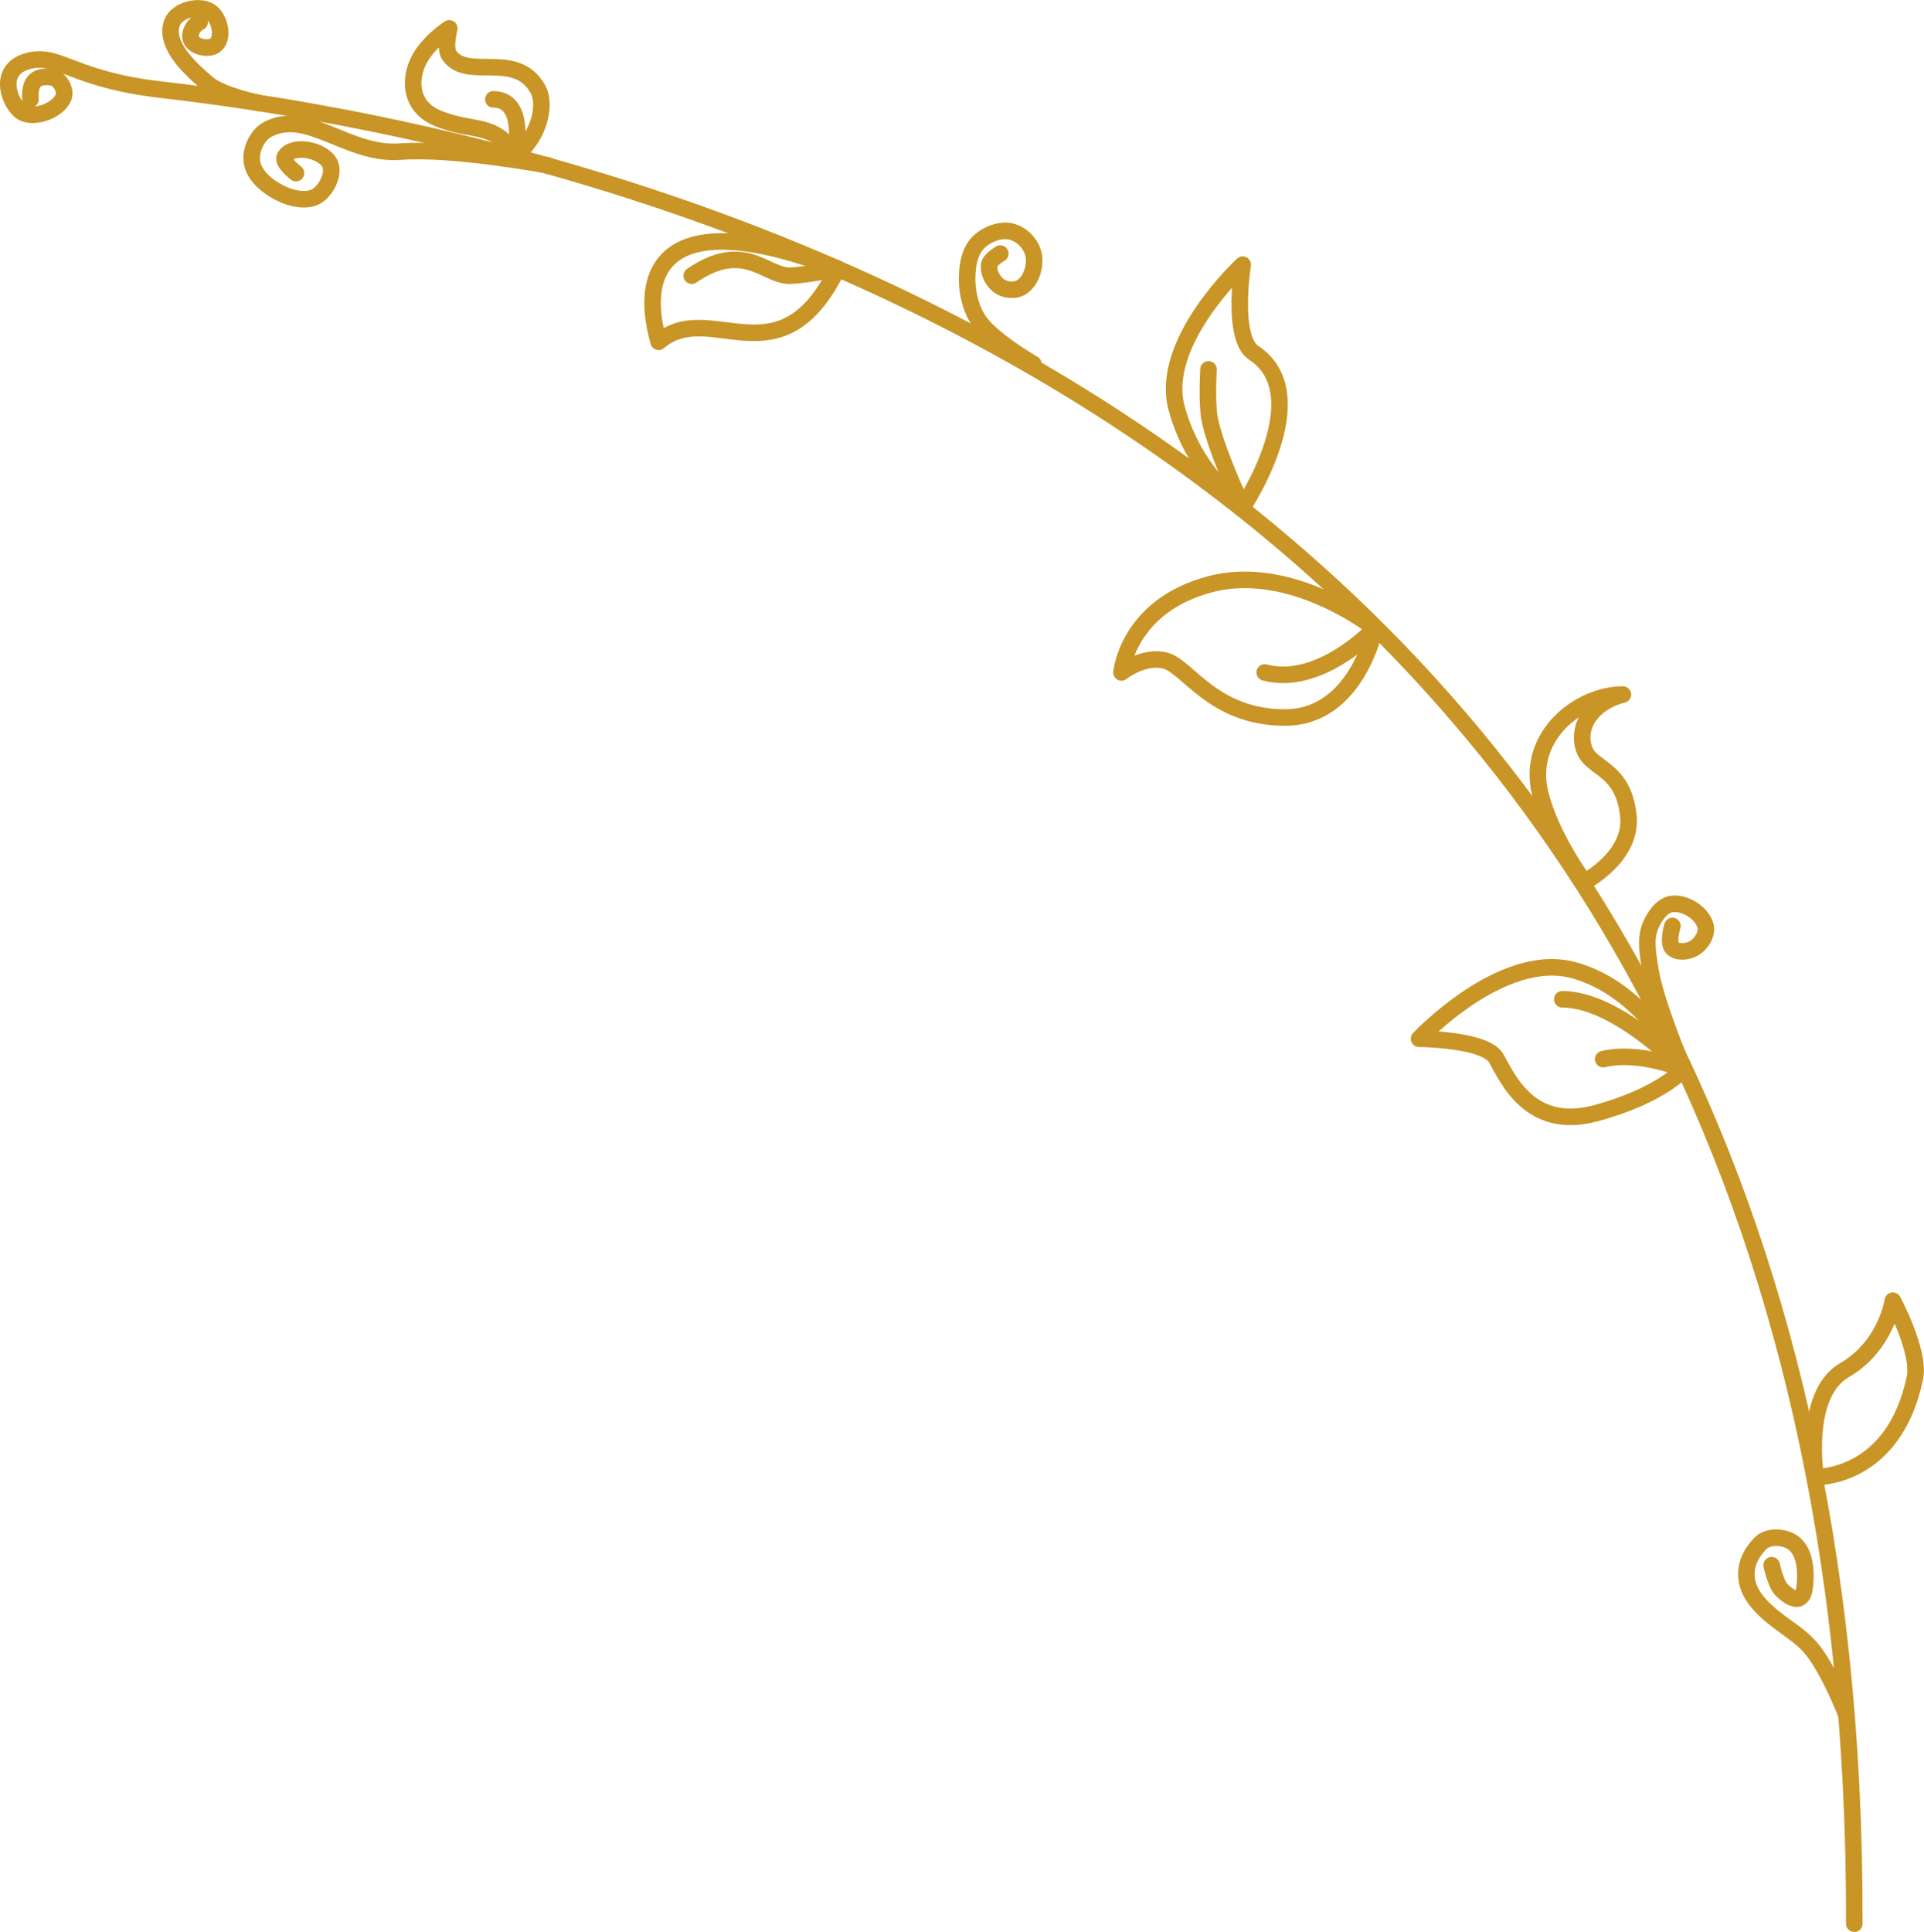 <!--version="1.0" encoding="UTF-8" standalone="no"--><!-- Created with Inkscape (http://www.inkscape.org/) --><svg width="174.594" height="175.295" viewBox="0 0 46.195 46.38" version="1.1" id="svg1" xml:space="preserve" xmlns="http://www.w3.org/2000/svg"><g id="layer1" transform="translate(-57.211,16.408)"><path style="fill: none; fill-opacity: 1; stroke: rgb(200, 149, 38); stroke-width: 0.397; stroke-linecap: round; stroke-linejoin: round; stroke-dasharray: none; stroke-opacity: 1; paint-order: markers stroke fill;" d="M101.732 29.773c.108-35.93-29.426-42.735-40.617-44.024-2.117-.235-2.465-.856-3.171-.707-.772.163-.564.92-.265 1.199.268.25.921.027 1.057-.314.069-.172-.093-.457-.276-.48-.244-.03-.563-.02-.516.53" id="path15"/><path style="fill: none; fill-opacity: 1; stroke: rgb(200, 149, 38); stroke-width: 0.397; stroke-linecap: round; stroke-linejoin: round; stroke-dasharray: none; stroke-opacity: 1; paint-order: markers stroke fill;" d="M97.483 8.885s-.537-1.312-.646-2.006c-.054-.35-.135-.733 0-1.06.096-.23.281-.504.53-.528.316-.032.712.221.793.529.05.191-.096.426-.264.53-.15.093-.405.125-.53 0-.124-.125 0-.53 0-.53" id="path16"/><path style="fill: none; fill-opacity: 1; stroke: rgb(200, 149, 38); stroke-width: 0.397; stroke-linecap: round; stroke-linejoin: round; stroke-dasharray: none; stroke-opacity: 1; paint-order: markers stroke fill;" d="M82.02-7.673s-1.017-.583-1.322-1.058c-.196-.307-.279-.696-.265-1.06.01-.278.068-.596.265-.793.197-.198.522-.33.794-.265a.76.76 0 0 1 .529.53c.065.27-.037.63-.264.793-.143.103-.379.093-.529 0-.168-.104-.296-.335-.264-.53.02-.122.264-.264.264-.264" id="path17"/><path style="fill: none; fill-opacity: 1; stroke: rgb(200, 149, 38); stroke-width: 0.397; stroke-linecap: round; stroke-linejoin: round; stroke-dasharray: none; stroke-opacity: 1; paint-order: markers stroke fill;" d="M70.38-12.435s-2.294-.43-3.552-.333c-1.264.097-2.221-1.03-3.178-.54-.262.133-.437.502-.39.793.062.37.45.65.795.794.244.1.579.153.794-.001.225-.164.412-.56.263-.795-.19-.3-.872-.434-1.058-.132-.084.135.264.397.264.397" id="path18"/><path style="fill: none; fill-opacity: 1; stroke: rgb(200, 149, 38); stroke-width: 0.397; stroke-linecap: round; stroke-linejoin: round; stroke-dasharray: none; stroke-opacity: 1; paint-order: markers stroke fill;" d="M101.547 24.768s-.43-1.126-.872-1.632c-.338-.387-.836-.591-1.245-1.06-.406-.464-.383-1.002.053-1.438.187-.188.586-.163.794 0 .287.223.304.696.265 1.058-.022.196-.134.472-.554.064-.142-.137-.24-.593-.24-.593" id="path19"/><path style="fill: none; fill-opacity: 1; stroke: rgb(200, 149, 38); stroke-width: 0.397; stroke-linecap: round; stroke-linejoin: round; stroke-dasharray: none; stroke-opacity: 1; paint-order: markers stroke fill;" d="M95.25 4.763s-.794-1.059-1.058-2.117c-.346-1.382.934-2.381 1.984-2.381-.798.208-1.111.82-.926 1.322.175.476.937.439 1.058 1.588.105.987-1.058 1.588-1.058 1.588z" id="path20"/><path style="fill: none; fill-opacity: 1; stroke: rgb(200, 149, 38); stroke-width: 0.397; stroke-linecap: round; stroke-linejoin: round; stroke-dasharray: none; stroke-opacity: 1; paint-order: markers stroke fill;" d="M77.32-9.96c-4.03-1.545-4.824-.094-4.295 1.758 1.24-1.067 2.91 1.058 4.294-1.757z" id="path21"/><path style="fill: none; fill-opacity: 1; stroke: rgb(200, 149, 38); stroke-width: 0.397; stroke-linecap: round; stroke-linejoin: round; stroke-dasharray: none; stroke-opacity: 1; paint-order: markers stroke fill;" d="M97.631 9.26c.001 0-.92-1.919-2.645-2.38-1.724-.463-3.704 1.648-3.704 1.648.001 0 1.589.01 1.853.468.265.458.794 1.748 2.382 1.323 1.587-.427 2.116-1.06 2.116-1.06z" id="path22"/><path style="fill: none; fill-opacity: 1; stroke: rgb(200, 149, 38); stroke-width: 0.397; stroke-linecap: round; stroke-linejoin: round; stroke-dasharray: none; stroke-opacity: 1; paint-order: markers stroke fill;" d="M97.631 9.26c.001 0-1.586-1.68-2.91-1.68" id="path23"/><path style="fill: none; fill-opacity: 1; stroke: rgb(200, 149, 38); stroke-width: 0.397; stroke-linecap: round; stroke-linejoin: round; stroke-dasharray: none; stroke-opacity: 1; paint-order: markers stroke fill;" d="M97.631 9.26c.001 0-1.05-.451-1.928-.243" id="path24"/><path style="fill: none; fill-opacity: 1; stroke: rgb(200, 149, 38); stroke-width: 0.397; stroke-linecap: round; stroke-linejoin: round; stroke-dasharray: none; stroke-opacity: 1; paint-order: markers stroke fill;" d="M77.32-9.96s-.67.147-1.12.17c-.6.035-1.1-.874-2.381 0" id="path25"/><path style="fill: none; fill-opacity: 1; stroke: rgb(200, 149, 38); stroke-width: 0.397; stroke-linecap: round; stroke-linejoin: round; stroke-dasharray: none; stroke-opacity: 1; paint-order: markers stroke fill;" d="M100.806 19.05s-.318-1.983.687-2.564c1.006-.58 1.165-1.67 1.165-1.67s.66 1.224.53 1.853c-.51 2.442-2.382 2.38-2.382 2.38z" id="path26"/><path style="fill: none; fill-opacity: 1; stroke: rgb(200, 149, 38); stroke-width: 0.397; stroke-linecap: round; stroke-linejoin: round; stroke-dasharray: none; stroke-opacity: 1; paint-order: markers stroke fill;" d="M87.048-4.233s-1.162-.794-1.588-2.382c-.425-1.587 1.588-3.44 1.588-3.44s-.276 1.762.264 2.117c1.536 1.011-.264 3.705-.264 3.705z" id="path27"/><path style="fill: none; fill-opacity: 1; stroke: rgb(200, 149, 38); stroke-width: 0.397; stroke-linecap: round; stroke-linejoin: round; stroke-dasharray: none; stroke-opacity: 1; paint-order: markers stroke fill;" d="M87.048-4.233s-.65-1.377-.794-2.117c-.075-.39-.027-1.19-.027-1.19" id="path28"/><path style="fill: none; fill-opacity: 1; stroke: rgb(200, 149, 38); stroke-width: 0.397; stroke-linecap: round; stroke-linejoin: round; stroke-dasharray: none; stroke-opacity: 1; paint-order: markers stroke fill;" d="M90.223-1.323S88.229-2.91 86.254-2.38c-1.975.528-2.116 2.115-2.116 2.115s.529-.425 1.058-.283c.53.142 1.146 1.365 2.869 1.365 1.722 0 2.158-2.14 2.158-2.14z" id="path29"/><path style="fill: none; fill-opacity: 1; stroke: rgb(200, 149, 38); stroke-width: 0.397; stroke-linecap: round; stroke-linejoin: round; stroke-dasharray: none; stroke-opacity: 1; paint-order: markers stroke fill;" d="M90.223-1.323S88.9.09 87.577-.265" id="path30"/><path style="fill: none; fill-opacity: 1; stroke: rgb(200, 149, 38); stroke-width: 0.397; stroke-linecap: round; stroke-linejoin: round; stroke-dasharray: none; stroke-opacity: 1; paint-order: markers stroke fill;" d="M63.425-13.937s-.89-.178-1.223-.46c-.434-.367-1.065-.95-.854-1.478.116-.289.629-.425.895-.265.232.14.349.6.162.794-.14.146-.501.082-.597-.095-.075-.14.034-.365.195-.435" id="path34"/><path style="fill: none; fill-opacity: 1; stroke: rgb(200, 149, 38); stroke-width: 0.397; stroke-linecap: round; stroke-linejoin: round; stroke-dasharray: none; stroke-opacity: 1; paint-order: markers stroke fill;" d="M69.585-12.7c-.529-.794-.987-.516-1.855-.864-.57-.23-.705-.748-.526-1.253.187-.527.794-.91.794-.91s-.123.469 0 .646c.43.618 1.587-.118 2.117.793.272.47-.073 1.316-.53 1.587z" id="path35"/><path style="fill: none; fill-opacity: 1; stroke: rgb(200, 149, 38); stroke-width: 0.397; stroke-linecap: round; stroke-linejoin: round; stroke-dasharray: none; stroke-opacity: 1; paint-order: markers stroke fill;" d="M69.585-12.7s.282-1.323-.529-1.323" id="path36"/></g></svg>